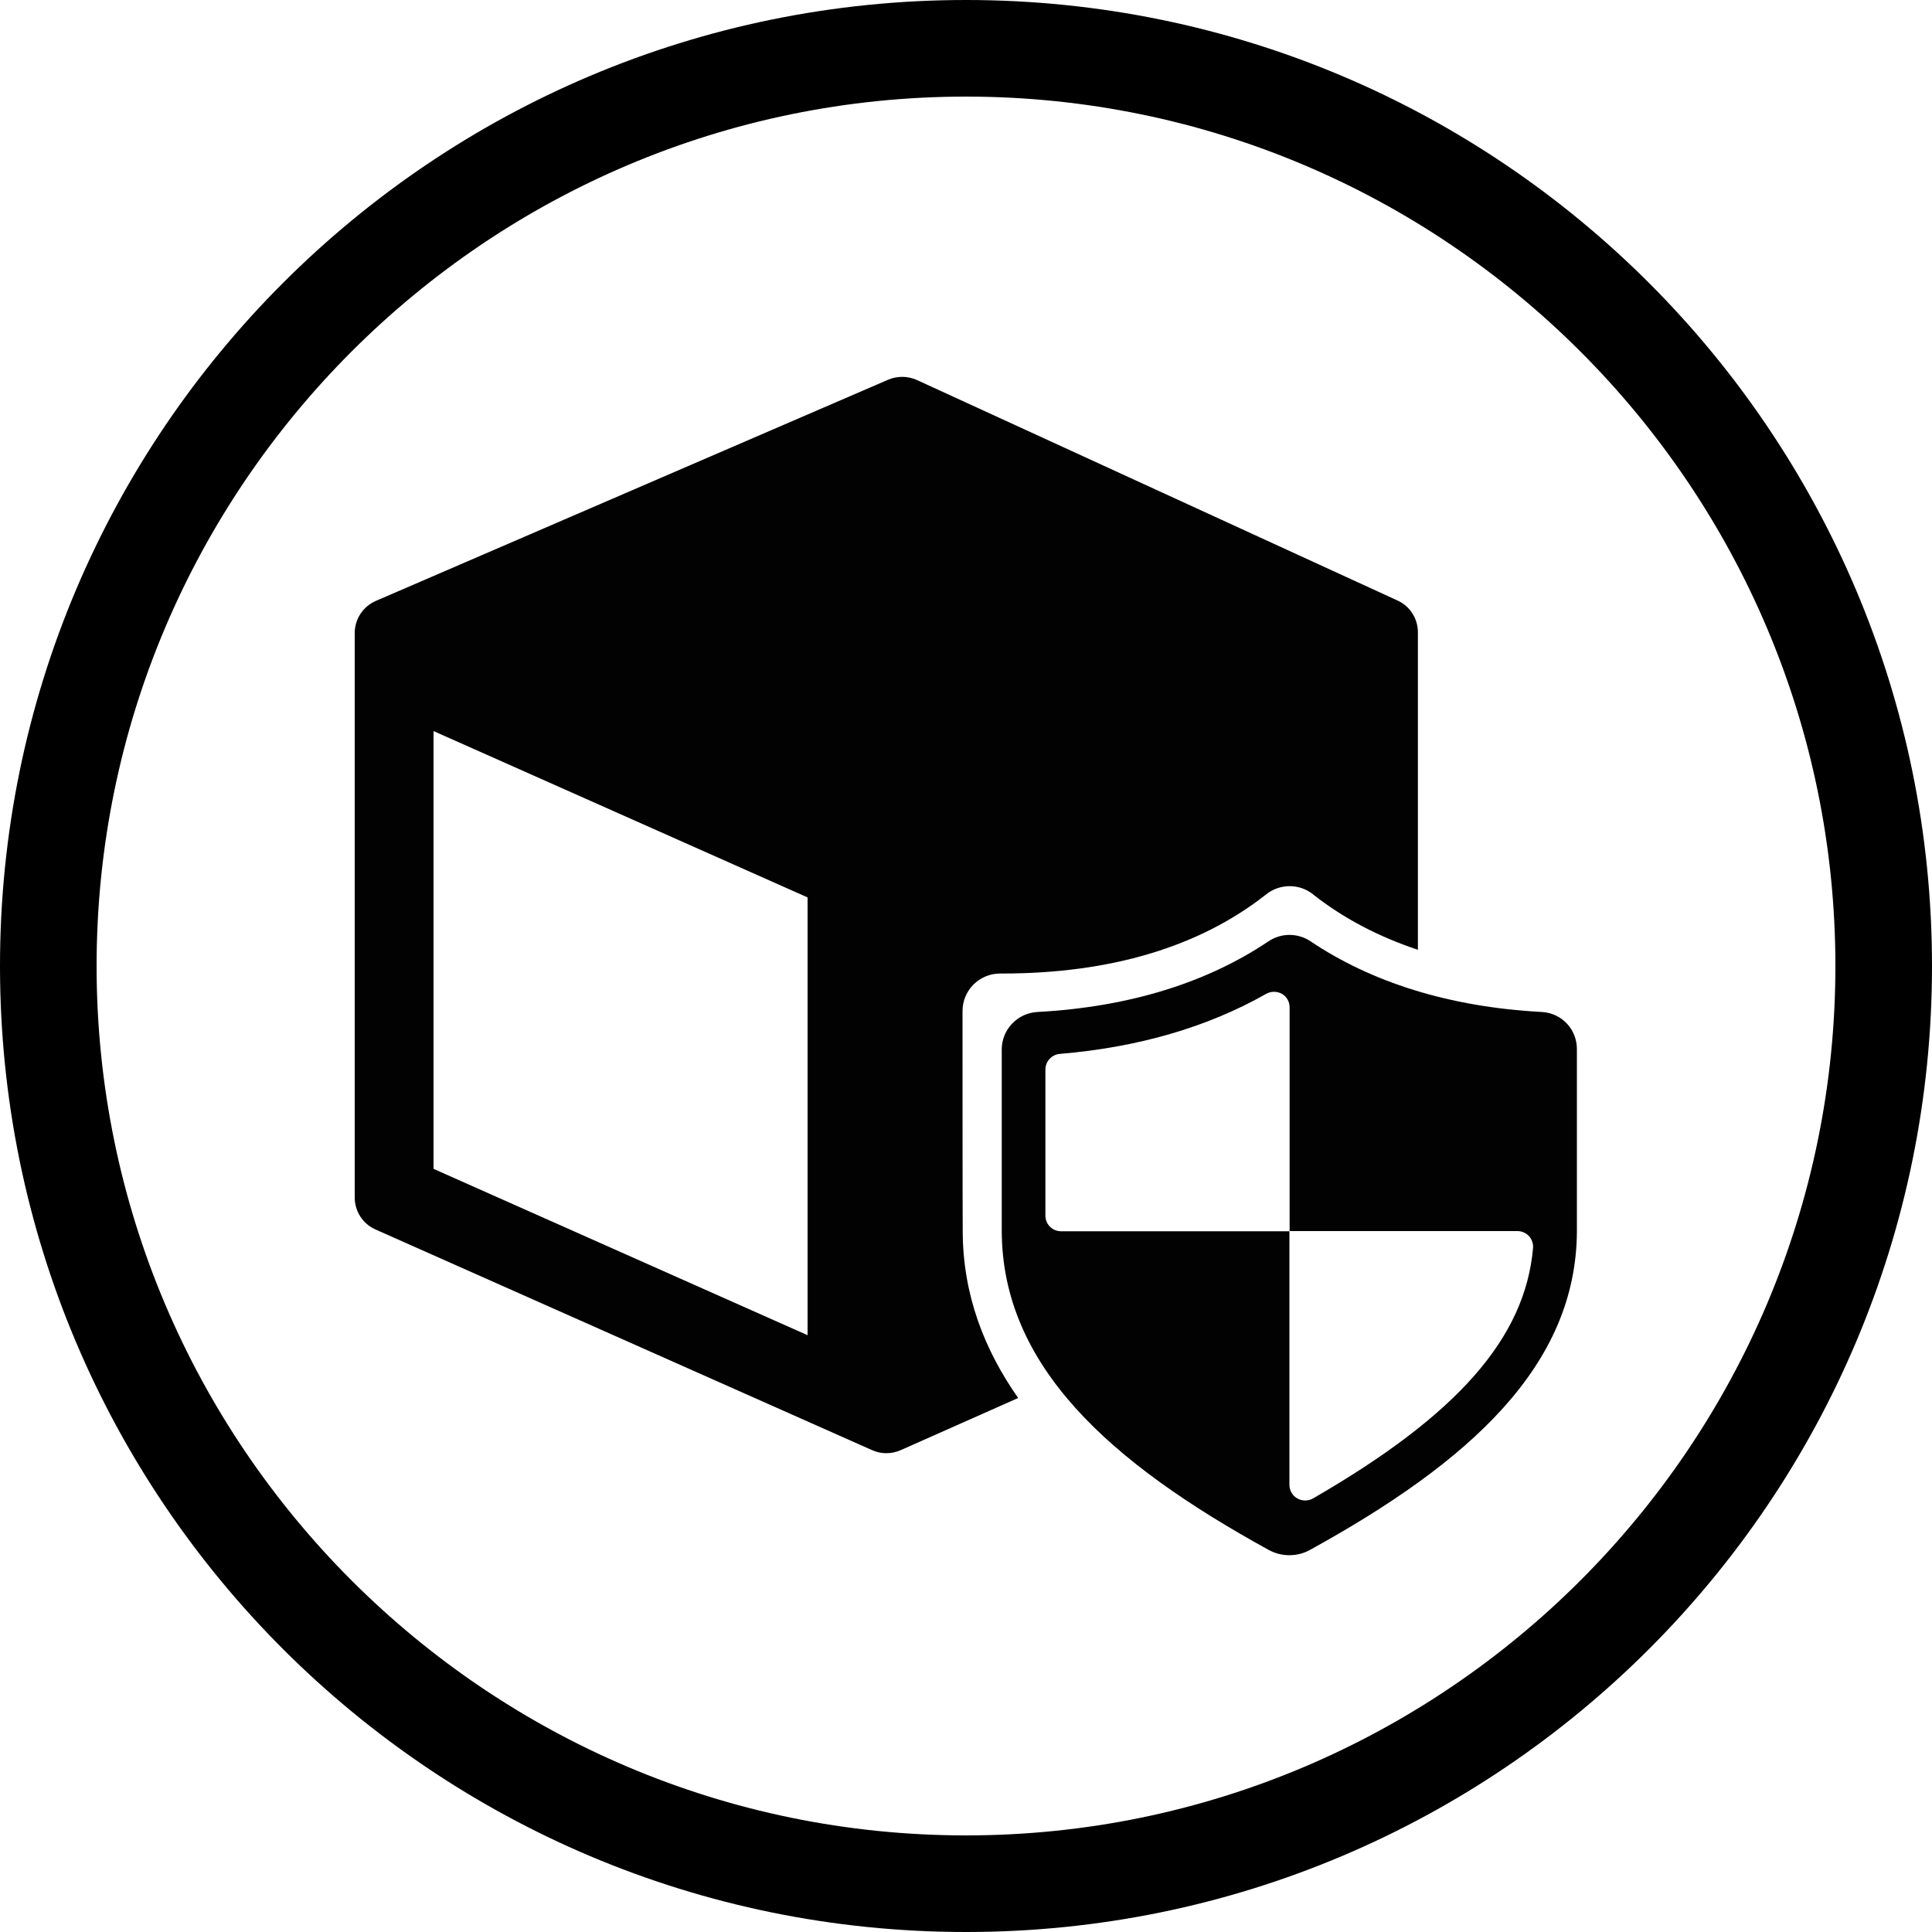 <?xml version="1.0" encoding="utf-8"?>
<!-- Generator: Adobe Illustrator 24.0.1, SVG Export Plug-In . SVG Version: 6.00 Build 0)  -->
<svg version="1.1" id="Layer_1" xmlns="http://www.w3.org/2000/svg" xmlns:xlink="http://www.w3.org/1999/xlink" x="0px" y="0px"
	 viewBox="0 0 100 100" style="enable-background:new 0 0 100 100;" xml:space="preserve">
<style type="text/css">
	.st0{fill:#020203;}
</style>
<path d="M50,5c24.81,0,45,20.19,45,45S74.81,95,50,95S5,74.81,5,50S25.19,5,50,5 M50,0C22.39,0,0,22.39,0,50s22.39,50,50,50
	s50-22.39,50-50S77.61,0,50,0L50,0z"/>
<g>
	<g>
		<path class="st0" d="M79.8,52.38c-4.82-0.26-8.83-1.55-11.97-3.66c-0.66-0.44-1.51-0.44-2.17,0c-3.14,2.11-7.14,3.4-11.97,3.66
			c-1.03,0.06-1.84,0.91-1.84,1.94v9.41c0.03,6.97,5.57,11.96,13.81,16.49c0.67,0.37,1.49,0.37,2.15,0
			c8.24-4.54,13.78-9.52,13.81-16.49v-9.41C81.63,53.28,80.83,52.43,79.8,52.38z M67.96,77.56c-0.25,0.14-0.56,0.14-0.81,0
			c-0.25-0.14-0.41-0.41-0.41-0.7V63.73H54.92c-0.45,0-0.81-0.36-0.81-0.81v-7.56c0-0.42,0.32-0.77,0.74-0.81
			c4.06-0.34,7.64-1.38,10.69-3.11c0.25-0.14,0.56-0.14,0.81,0c0.25,0.14,0.4,0.41,0.4,0.7v11.58h11.79c0.23,0,0.45,0.1,0.6,0.26
			c0.15,0.17,0.23,0.39,0.21,0.62C78.94,69.26,75.44,73.24,67.96,77.56z"/>
		<path class="st0" d="M49.82,52.33c0-1.07,0.87-1.94,1.94-1.94h0.1c5.61,0,10.19-1.37,13.63-4.06l0.06-0.05
			c0.71-0.55,1.7-0.55,2.4,0l0.06,0.05c1.56,1.22,3.36,2.16,5.38,2.83V32.73c0-0.71-0.41-1.36-1.06-1.65L47.46,19.67
			c-0.47-0.21-1-0.22-1.48-0.02L19.46,31.1c-0.67,0.29-1.1,0.94-1.1,1.67v29.21c0,0.72,0.42,1.37,1.08,1.66l25.7,11.42
			c0.47,0.21,1,0.21,1.48,0l6.08-2.7c-1.74-2.48-2.86-5.32-2.87-8.62C49.82,63.73,49.82,52.33,49.82,52.33z M41.8,69.11l-19.36-8.61
			V37.84l19.36,8.61V69.11z"/>
	</g>
</g>
</svg>
